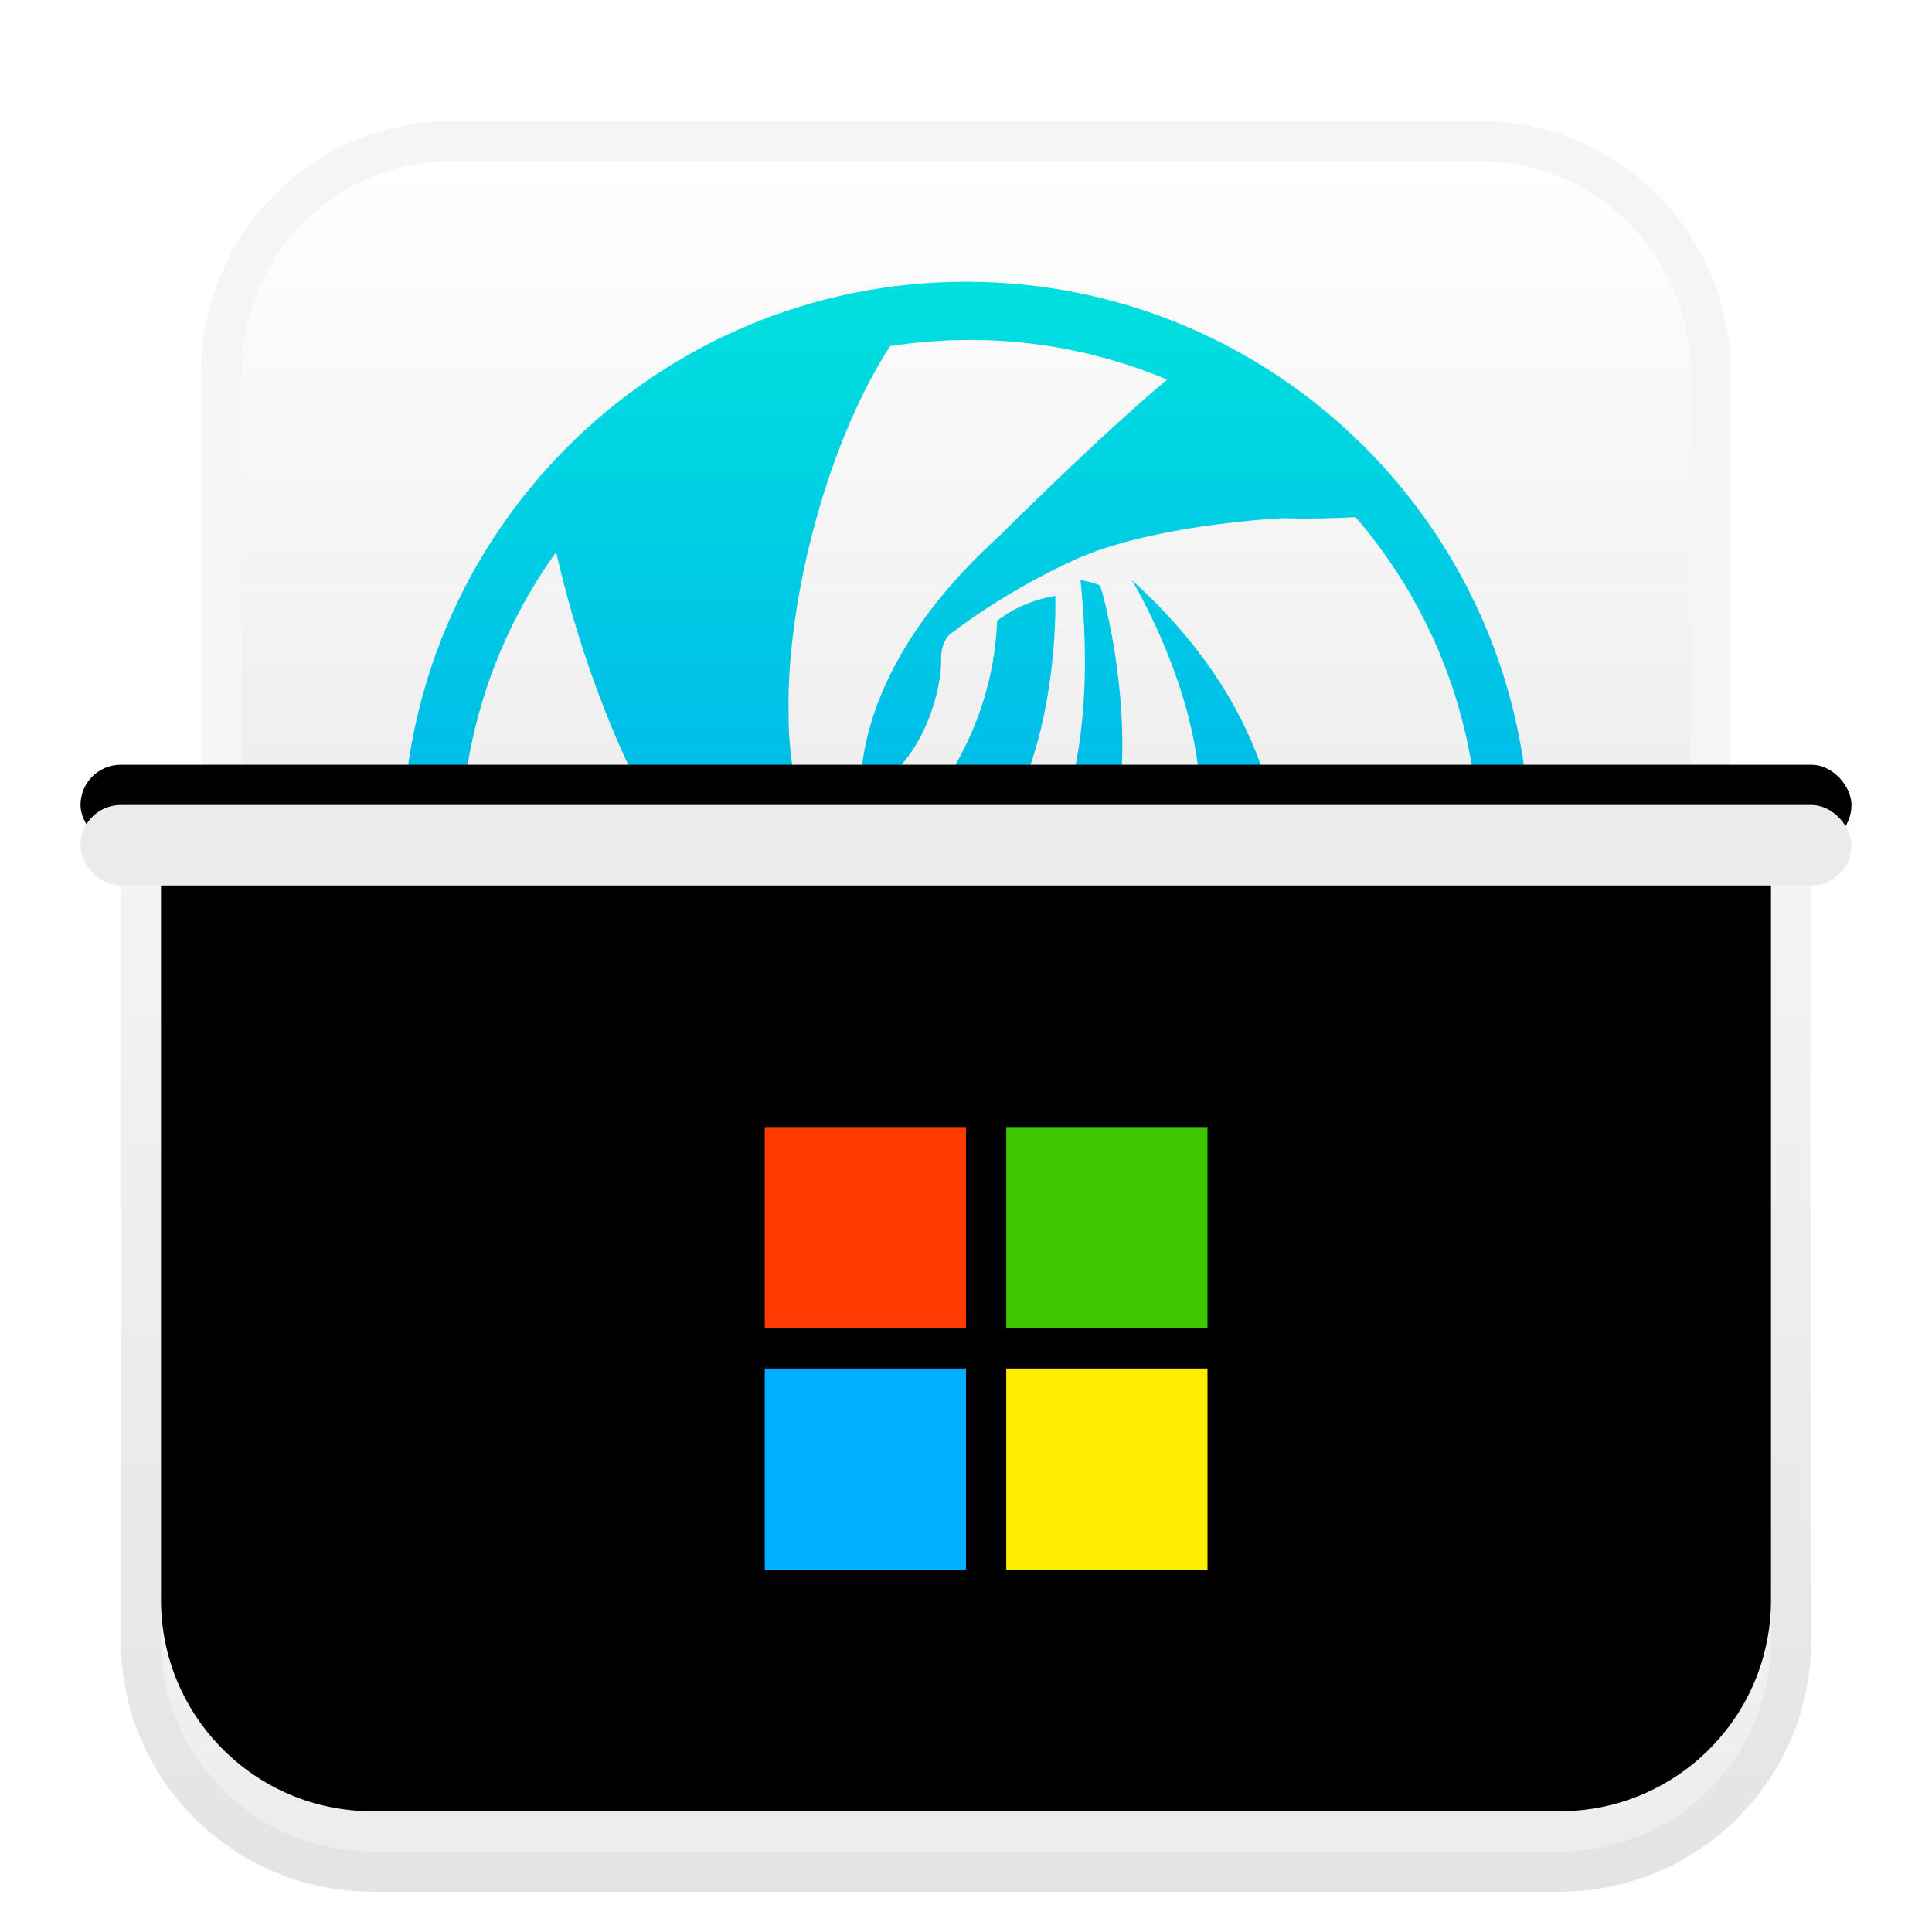 <svg xmlns="http://www.w3.org/2000/svg" xmlns:xlink="http://www.w3.org/1999/xlink" width="48" height="48" viewBox="0 0 48 48">
  <defs>
    <filter id="deepin-wine助手-a" width="134.1%" height="129.5%" x="-17%" y="-14.8%" filterUnits="objectBoundingBox">
      <feOffset dy="1" in="SourceAlpha" result="shadowOffsetOuter1"/>
      <feGaussianBlur in="shadowOffsetOuter1" result="shadowBlurOuter1" stdDeviation="1"/>
      <feColorMatrix in="shadowBlurOuter1" result="shadowMatrixOuter1" values="0 0 0 0 0   0 0 0 0 0   0 0 0 0 0  0 0 0 0.2 0"/>
      <feMerge>
        <feMergeNode in="shadowMatrixOuter1"/>
        <feMergeNode in="SourceGraphic"/>
      </feMerge>
    </filter>
    <linearGradient id="deepin-wine助手-b" x1="50%" x2="50%" y1="0%" y2="98.139%">
      <stop offset="0%" stop-color="#FFF"/>
      <stop offset="100%" stop-color="#EDEDED"/>
    </linearGradient>
    <linearGradient id="deepin-wine助手-c" x1="34.316%" x2="34.316%" y1="0%" y2="56.145%">
      <stop offset="0%" stop-color="#00E0DE"/>
      <stop offset="100%" stop-color="#00B3EB"/>
    </linearGradient>
    <linearGradient id="deepin-wine助手-d" x1="50%" x2="50%" y1="0%" y2="98.139%">
      <stop offset="0%" stop-color="#FFF"/>
      <stop offset="100%" stop-color="#EDEDED"/>
    </linearGradient>
    <path id="deepin-wine助手-e" d="M2,18 L42,18 L42,37.75 C42,40.649 39.649,43 36.75,43 L7.25,43 C4.351,43 2,40.649 2,37.75 L2,18 L2,18 Z"/>
    <filter id="deepin-wine助手-f" width="102.5%" height="104%" x="-1.2%" y="-2%" filterUnits="objectBoundingBox">
      <feOffset dy="-1" in="SourceAlpha" result="shadowOffsetInner1"/>
      <feComposite in="shadowOffsetInner1" in2="SourceAlpha" k2="-1" k3="1" operator="arithmetic" result="shadowInnerInner1"/>
      <feColorMatrix in="shadowInnerInner1" values="0 0 0 0 0   0 0 0 0 0   0 0 0 0 0  0 0 0 0.101 0"/>
    </filter>
    <linearGradient id="deepin-wine助手-g" x1="50%" x2="50%" y1="0%" y2="100%">
      <stop offset="0%" stop-opacity=".04"/>
      <stop offset="100%" stop-opacity=".107"/>
    </linearGradient>
    <rect id="deepin-wine助手-i" width="44" height="2" x="0" y="17" rx="1"/>
    <filter id="deepin-wine助手-h" width="109.1%" height="300%" x="-4.5%" y="-150%" filterUnits="objectBoundingBox">
      <feOffset dy="-1" in="SourceAlpha" result="shadowOffsetOuter1"/>
      <feGaussianBlur in="shadowOffsetOuter1" result="shadowBlurOuter1" stdDeviation=".5"/>
      <feColorMatrix in="shadowBlurOuter1" values="0 0 0 0 0   0 0 0 0 0   0 0 0 0 0  0 0 0 0.097 0"/>
    </filter>
  </defs>
  <g fill="none" fill-rule="evenodd" filter="url(#deepin-wine助手-a)" transform="translate(2 2)">
    <path fill="url(#deepin-wine助手-b)" d="M9.25,1 L34.75,1 C37.649,1 40,3.351 40,6.25 L40,18 L40,18 L4,18 L4,6.25 C4,3.351 6.351,1 9.25,1 Z"/>
    <path fill="#000" fill-opacity=".04" fill-rule="nonzero" d="M34.75,0 L9.25,0 C5.798,0 3,2.798 3,6.25 L3,19 L41,19 L41,6.25 C41,2.798 38.202,0 34.75,0 Z M34.75,1 C37.649,1 40,3.351 40,6.25 L40,18 L4,18 L4,6.25 C4,3.351 6.351,1 9.25,1 L34.75,1 Z"/>
    <path fill="url(#deepin-wine助手-c)" fill-rule="nonzero" d="M22,4 C29.732,4 36,10.268 36,18 C36,25.628 29.9,31.83 22.313,31.997 L22,32 L22,32 L22.069,31.999 L21.93,32 C14.308,31.963 8.125,25.834 8.002,18.232 L8,18 C8,10.268 14.268,4 22,4 Z M22.09,5.445 L21.644,5.453 C21.612,5.454 21.58,5.455 21.547,5.457 C21.396,5.463 21.246,5.472 21.097,5.484 L21.547,5.457 C21.39,5.463 21.234,5.473 21.078,5.485 L21.097,5.484 C20.935,5.496 20.773,5.512 20.612,5.531 L21.078,5.485 C20.916,5.498 20.756,5.514 20.596,5.533 L20.612,5.531 C20.466,5.548 20.321,5.567 20.176,5.589 L20.596,5.533 C20.434,5.552 20.272,5.574 20.112,5.599 C18.401,8.27 17.519,12.269 17.594,14.77 L17.593,14.797 C17.588,15.146 17.598,18.762 20.14,20.087 C20.14,20.087 22.436,21.1 24.068,17.941 L24.187,17.703 C24.292,17.508 25.279,15.554 24.845,11.412 C24.845,11.412 25.283,11.489 25.333,11.559 C25.382,11.628 26.3,14.925 25.655,17.702 C25.655,17.702 25.061,20.965 22.142,21.711 C19.224,22.457 16.949,20.652 15.405,18.951 C14.304,17.738 12.691,14.567 11.818,10.716 C11.728,10.839 11.642,10.964 11.558,11.09 C11.535,11.125 11.512,11.159 11.49,11.194 L11.558,11.09 C11.496,11.183 11.435,11.277 11.376,11.372 L11.49,11.194 C11.343,11.42 11.203,11.65 11.07,11.885 C11.053,11.914 11.037,11.944 11.021,11.973 L11.07,11.885 C11.007,11.996 10.946,12.109 10.886,12.222 L11.021,11.973 C10.962,12.079 10.905,12.186 10.849,12.294 L10.886,12.222 C10.658,12.657 10.454,13.107 10.277,13.57 C10.269,13.592 10.26,13.615 10.252,13.637 L10.277,13.57 C10.252,13.636 10.228,13.701 10.204,13.767 L10.252,13.637 C10.199,13.777 10.149,13.918 10.101,14.06 C10.076,14.135 10.051,14.211 10.027,14.286 L10.101,14.06 C10.063,14.174 10.026,14.289 9.991,14.404 L10.027,14.286 C9.998,14.38 9.969,14.474 9.942,14.569 L9.991,14.404 C9.956,14.519 9.923,14.634 9.891,14.75 L9.942,14.569 C9.908,14.685 9.877,14.801 9.846,14.918 L9.891,14.75 C9.862,14.857 9.834,14.964 9.808,15.071 L9.846,14.918 C9.778,15.184 9.718,15.453 9.666,15.725 C9.659,15.762 9.652,15.799 9.646,15.835 L9.666,15.725 C9.644,15.843 9.623,15.961 9.604,16.08 L9.646,15.835 C9.625,15.949 9.606,16.064 9.589,16.179 L9.604,16.08 C9.561,16.35 9.526,16.623 9.501,16.898 C9.498,16.925 9.496,16.952 9.493,16.978 L9.501,16.898 C9.49,17.008 9.482,17.118 9.474,17.229 L9.493,16.978 C9.483,17.099 9.474,17.219 9.467,17.34 L9.474,17.229 C9.455,17.513 9.445,17.801 9.445,18.091 L9.45,18.44 C9.451,18.476 9.452,18.512 9.453,18.548 C9.462,18.786 9.477,19.024 9.498,19.259 C9.503,19.307 9.507,19.354 9.512,19.401 C9.521,19.49 9.531,19.578 9.542,19.667 L9.512,19.401 C9.526,19.532 9.541,19.663 9.559,19.793 L9.542,19.667 C9.556,19.773 9.57,19.878 9.586,19.982 L9.559,19.793 C9.575,19.913 9.593,20.033 9.612,20.152 L9.586,19.982 C9.612,20.159 9.642,20.334 9.676,20.509 L9.612,20.152 C9.634,20.283 9.658,20.414 9.683,20.545 L9.676,20.509 C9.701,20.636 9.727,20.763 9.756,20.889 L9.683,20.545 C9.712,20.689 9.742,20.833 9.776,20.976 L9.756,20.889 C9.781,21 9.808,21.111 9.836,21.221 L9.776,20.976 C9.804,21.096 9.834,21.216 9.865,21.336 L9.836,21.221 C9.872,21.362 9.91,21.503 9.951,21.643 L9.865,21.336 C9.902,21.473 9.94,21.609 9.981,21.744 L9.951,21.643 C9.988,21.77 10.027,21.896 10.068,22.021 L9.981,21.744 C10.022,21.881 10.066,22.017 10.112,22.152 L10.068,22.021 C10.102,22.126 10.138,22.23 10.175,22.334 L10.112,22.152 C10.149,22.263 10.188,22.372 10.228,22.482 C10.364,22.847 10.516,23.205 10.683,23.553 C13.628,24.404 20.664,25.917 25.17,22.614 C27.535,20.881 27.823,18.337 27.835,17.292 L27.834,17.128 C27.831,16.93 27.818,16.817 27.818,16.817 C27.768,14.103 26.116,11.406 26.116,11.406 C31.039,15.861 29.96,20.694 29.187,22.71 L29.11,22.905 C29.029,23.103 28.954,23.266 28.893,23.391 L28.814,23.548 C28.77,23.633 28.743,23.678 28.743,23.678 C26.992,27.256 23.408,29.557 20.249,30.602 C20.425,30.628 20.601,30.65 20.778,30.668 C20.892,30.68 21.007,30.69 21.122,30.699 L20.778,30.668 C20.908,30.682 21.038,30.693 21.168,30.702 L21.122,30.699 C21.259,30.709 21.396,30.718 21.534,30.724 L21.168,30.702 C21.35,30.715 21.533,30.725 21.717,30.73 L21.534,30.724 C21.719,30.731 21.904,30.735 22.09,30.735 C29.074,30.735 34.735,25.074 34.735,18.091 L34.735,18.08 L34.73,17.714 C34.73,17.712 34.73,17.711 34.73,17.709 C34.729,17.677 34.728,17.645 34.727,17.613 L34.73,17.709 C34.727,17.608 34.723,17.508 34.717,17.408 L34.727,17.613 C34.722,17.485 34.715,17.356 34.707,17.228 L34.717,17.408 C34.711,17.283 34.702,17.159 34.692,17.036 L34.707,17.228 C34.699,17.118 34.69,17.008 34.68,16.899 L34.692,17.036 C34.661,16.655 34.612,16.279 34.548,15.909 C34.539,15.86 34.531,15.811 34.521,15.761 L34.548,15.909 C34.527,15.789 34.504,15.669 34.48,15.55 L34.521,15.761 C34.502,15.658 34.482,15.555 34.46,15.452 L34.48,15.55 C34.455,15.426 34.428,15.303 34.399,15.181 L34.46,15.452 C34.436,15.34 34.411,15.228 34.384,15.117 L34.399,15.181 C34.345,14.95 34.284,14.721 34.217,14.495 C34.206,14.457 34.194,14.42 34.183,14.382 L34.217,14.495 C34.182,14.376 34.145,14.258 34.106,14.14 L34.183,14.382 C34.153,14.283 34.121,14.184 34.088,14.086 L34.106,14.14 C34.072,14.035 34.036,13.93 33.998,13.826 L34.088,14.086 C34.051,13.975 34.013,13.865 33.973,13.756 L33.998,13.826 C33.961,13.723 33.923,13.62 33.884,13.518 L33.973,13.756 C33.875,13.487 33.768,13.222 33.652,12.961 C33.631,12.915 33.61,12.869 33.589,12.823 L33.652,12.961 C33.623,12.896 33.594,12.831 33.564,12.767 L33.589,12.823 C33.539,12.714 33.488,12.606 33.435,12.498 L33.564,12.767 C33.506,12.644 33.447,12.522 33.386,12.401 L33.435,12.498 C33.386,12.4 33.336,12.302 33.285,12.205 L33.386,12.401 C33.335,12.3 33.283,12.2 33.229,12.1 L33.229,12.1 C33.155,11.961 33.077,11.824 32.997,11.688 C32.972,11.645 32.946,11.602 32.921,11.56 L32.997,11.688 C32.955,11.616 32.912,11.545 32.868,11.473 L32.921,11.56 C32.857,11.454 32.792,11.35 32.725,11.247 C32.714,11.23 32.703,11.212 32.691,11.194 L32.725,11.247 C32.669,11.16 32.612,11.074 32.554,10.989 L32.691,11.194 C32.636,11.11 32.58,11.026 32.523,10.943 L32.554,10.989 C32.424,10.797 32.288,10.609 32.148,10.425 C32.102,10.365 32.057,10.306 32.011,10.248 L32.148,10.425 C32.087,10.345 32.025,10.266 31.962,10.187 L32.011,10.248 C31.956,10.179 31.9,10.11 31.844,10.042 L31.962,10.187 C31.879,10.084 31.795,9.982 31.709,9.882 L31.844,10.042 C31.79,9.976 31.735,9.911 31.679,9.847 C31.124,9.879 30.504,9.894 29.864,9.873 C29.864,9.873 29.484,9.891 28.907,9.95 L28.573,9.986 C27.403,10.123 25.69,10.409 24.528,10.989 C24.528,10.989 23.098,11.626 21.669,12.707 C21.669,12.707 21.664,12.71 21.655,12.716 L21.647,12.721 C21.577,12.769 21.369,12.952 21.381,13.416 C21.394,13.971 21.09,15.452 20.077,16.32 C20.077,16.32 19.355,16.691 19.716,17.223 C19.716,17.223 20.204,17.932 20.891,17.187 C20.891,17.187 22.664,15.363 22.773,12.424 C22.773,12.424 23.334,11.945 24.219,11.804 C24.219,11.804 24.383,16.213 22.194,18.427 C22.194,18.427 22.191,18.431 22.183,18.439 L22.151,18.472 C21.85,18.772 20.056,20.408 19.444,17.329 C19.444,17.329 18.63,14.124 22.827,10.317 L22.891,10.253 C23.141,10.005 24.1,9.057 25.156,8.073 L25.532,7.725 C26.036,7.262 26.545,6.808 26.996,6.432 L26.935,6.406 C26.804,6.352 26.671,6.3 26.538,6.249 C26.457,6.219 26.376,6.189 26.294,6.161 L26.538,6.249 C26.431,6.209 26.323,6.17 26.215,6.133 L26.294,6.161 C26.154,6.111 26.012,6.064 25.87,6.02 L26.215,6.133 C26.067,6.082 25.917,6.034 25.767,5.988 L25.87,6.02 C25.757,5.984 25.644,5.951 25.531,5.919 L25.767,5.988 C25.642,5.95 25.517,5.914 25.39,5.88 L25.531,5.919 C25.37,5.873 25.208,5.831 25.045,5.792 L25.39,5.88 C25.266,5.847 25.14,5.815 25.014,5.785 L25.045,5.792 C24.921,5.762 24.795,5.734 24.669,5.708 L25.014,5.785 C24.873,5.752 24.732,5.721 24.59,5.692 L24.669,5.708 C24.399,5.652 24.127,5.605 23.851,5.567 C23.803,5.56 23.755,5.554 23.707,5.548 L23.851,5.567 C23.737,5.551 23.622,5.536 23.506,5.524 L23.707,5.548 C23.578,5.531 23.448,5.517 23.318,5.504 L23.506,5.524 C23.194,5.489 22.878,5.465 22.56,5.454 C22.539,5.453 22.518,5.452 22.497,5.452 L22.497,5.452 L22.09,5.445 L22.09,5.445 Z"/>
    <use fill="url(#deepin-wine助手-d)" xlink:href="#deepin-wine助手-e"/>
    <use fill="#000" filter="url(#deepin-wine助手-f)" xlink:href="#deepin-wine助手-e"/>
    <path fill="url(#deepin-wine助手-g)" fill-rule="nonzero" d="M43,17 L1,17 L1,37.75 C1,41.202 3.798,44 7.25,44 L36.75,44 C40.202,44 43,41.202 43,37.75 L43,17 Z M42,18 L42,37.75 C42,40.649 39.649,43 36.75,43 L7.25,43 C4.351,43 2,40.649 2,37.75 L2,18 L42,18 Z"/>
    <use fill="#000" filter="url(#deepin-wine助手-h)" xlink:href="#deepin-wine助手-i"/>
    <use fill="#EBEBEB" xlink:href="#deepin-wine助手-i"/>
    <g fill-rule="nonzero" transform="translate(17 25)">
      <rect width="5" height="5" x="6" fill="#3CC700"/>
      <rect width="5" height="5" fill="#FF3900"/>
      <rect width="5" height="5" x="6" y="6" fill="#FE0"/>
      <rect width="5" height="5" y="6" fill="#00AFFF"/>
    </g>
  </g>
</svg>
